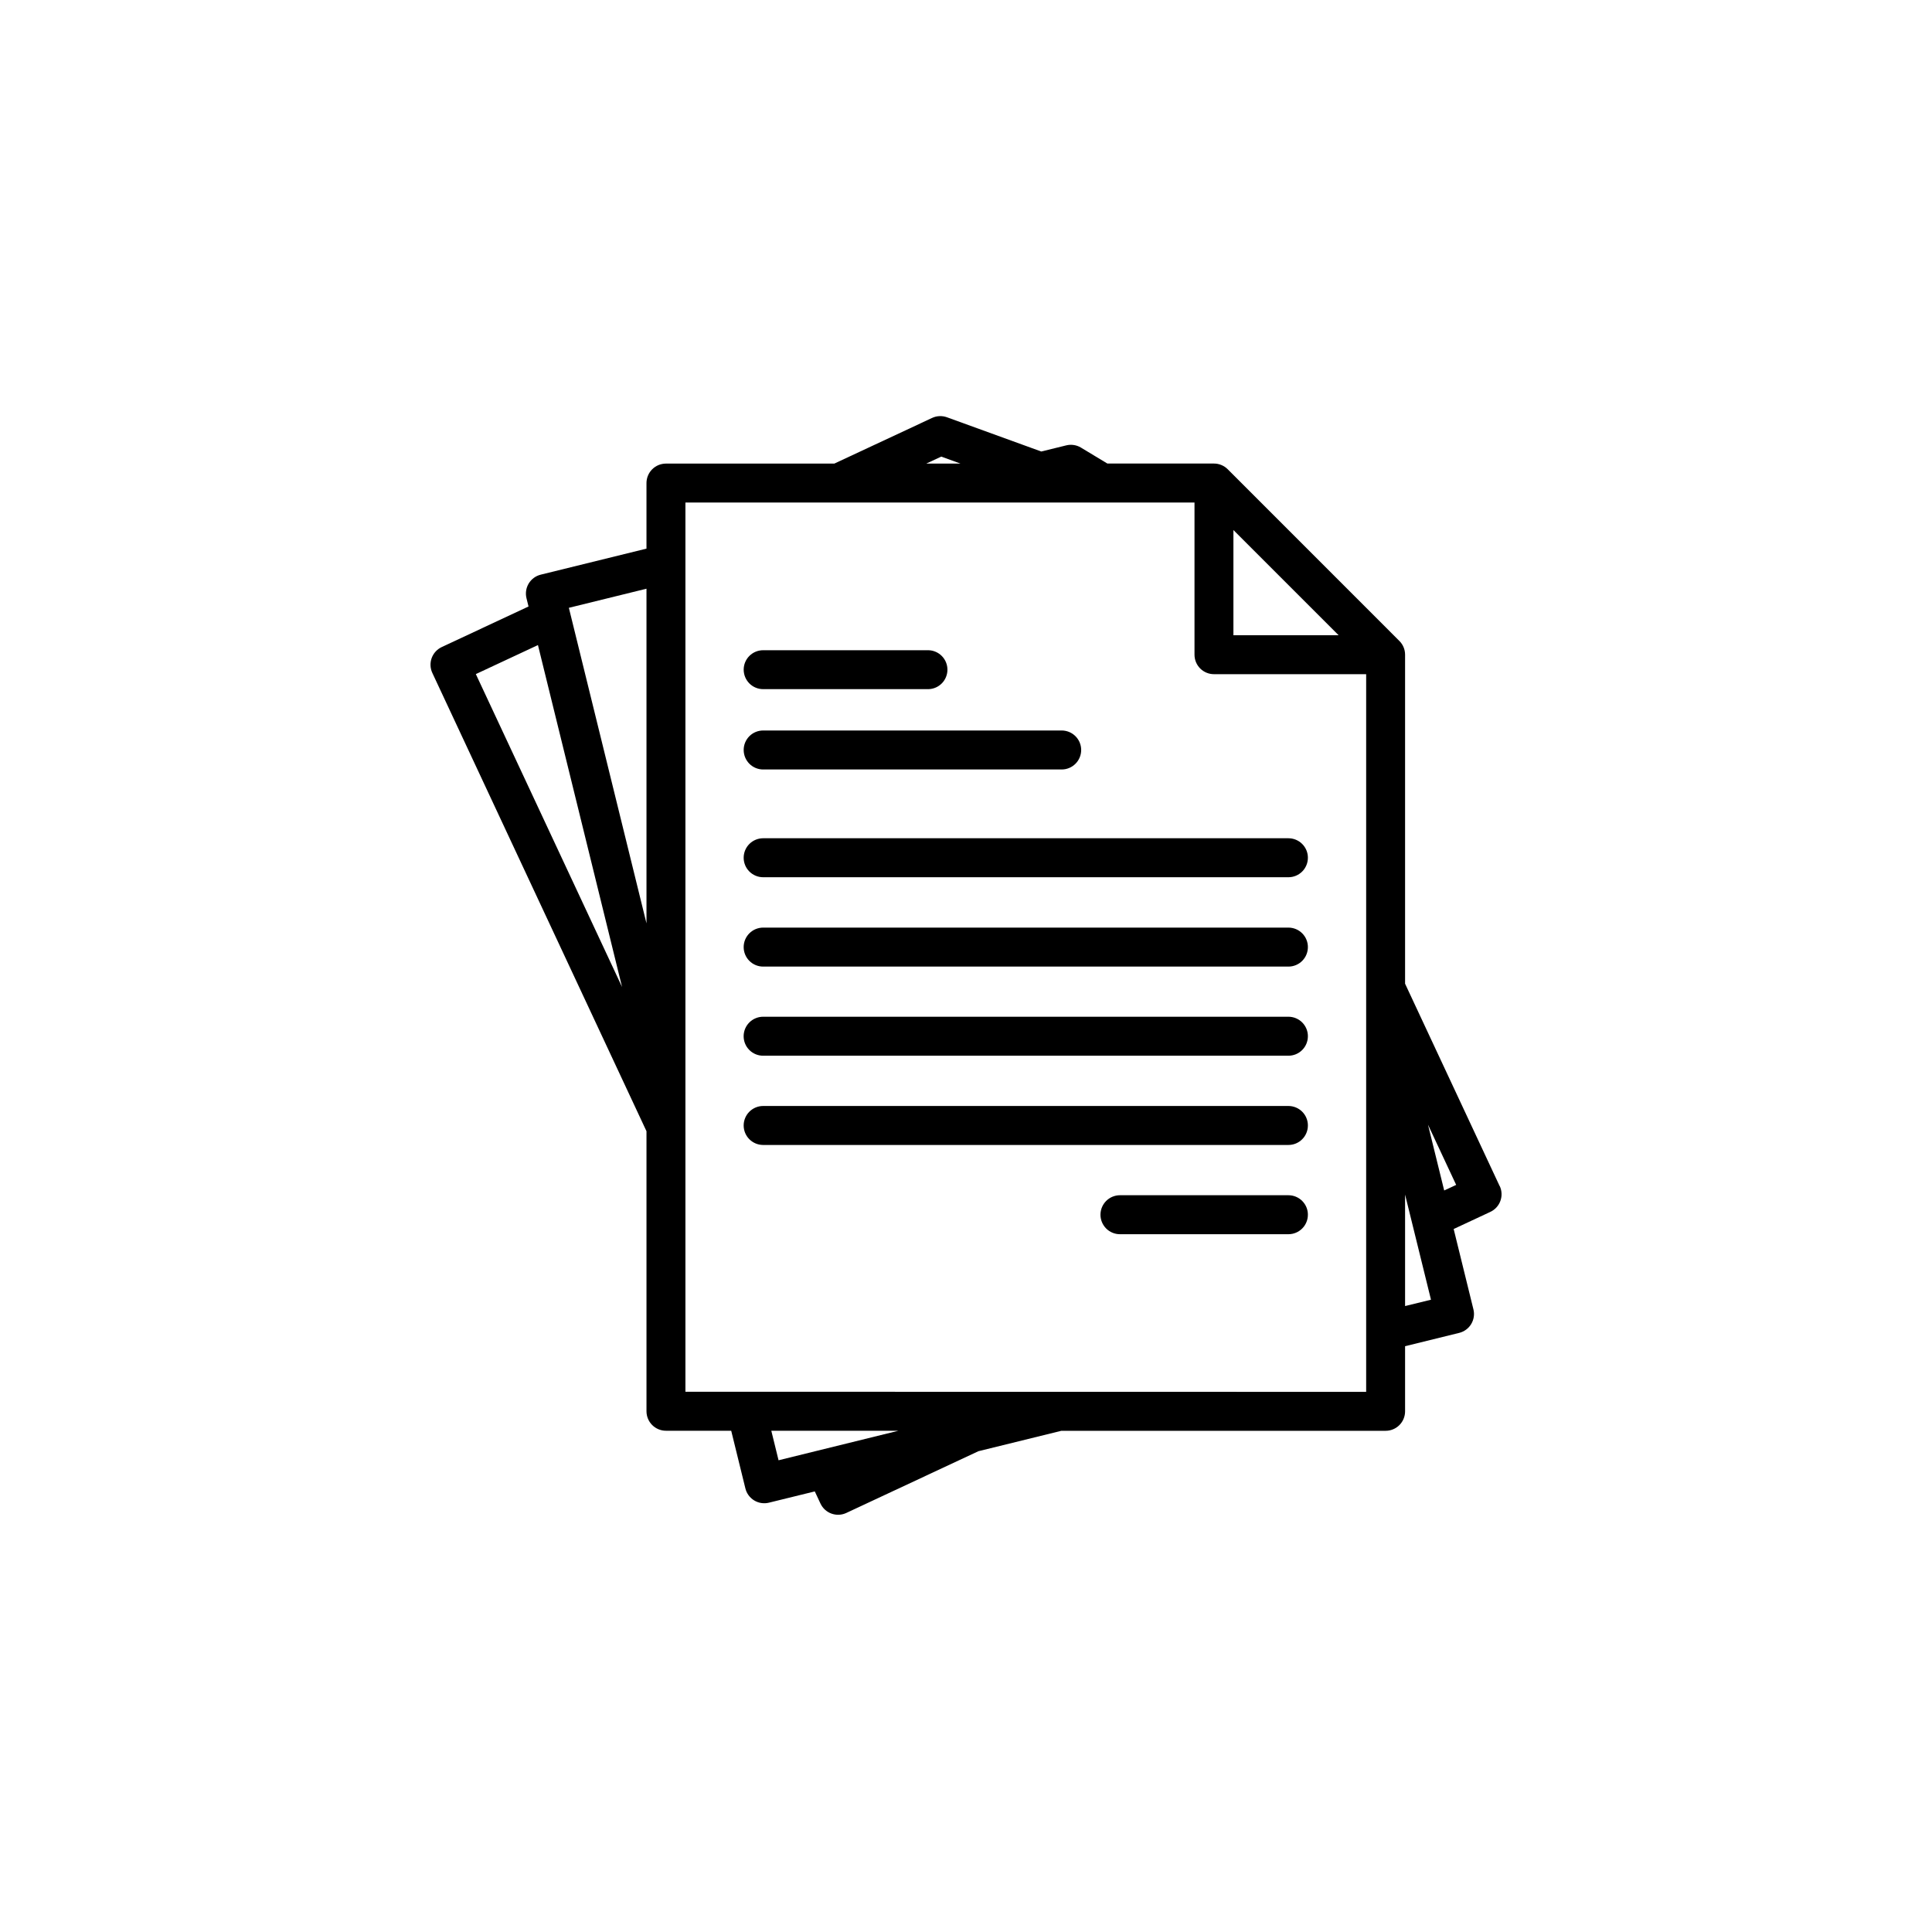 <svg xmlns="http://www.w3.org/2000/svg" xmlns:xlink="http://www.w3.org/1999/xlink" width="1080" zoomAndPan="magnify" viewBox="0 0 810 810" height="1080" preserveAspectRatio="xMidYMid meet" version="1.2"><defs><clipPath id="08cf15bd7c"><path d="M 180 174.449 L 630 174.449 L 630 635.699 L 180 635.699 Z M 180 174.449 "/></clipPath></defs><g id="e405ed6681"><g clip-rule="nonzero" clip-path="url(#08cf15bd7c)"><path style=" stroke:none;fill-rule:nonzero;fill:black;fill-opacity:1;" d="M 628.742 497.277 L 589.086 412.418 L 589.086 274.496 C 589.086 273.414 588.883 272.371 588.469 271.371 C 588.055 270.371 587.465 269.488 586.699 268.727 L 514.73 196.738 C 513.969 195.973 513.086 195.383 512.086 194.969 C 511.086 194.555 510.043 194.344 508.961 194.344 L 464.273 194.344 L 453.203 187.664 C 452.277 187.105 451.281 186.742 450.211 186.582 C 449.141 186.418 448.078 186.465 447.027 186.723 L 436.562 189.297 L 397.016 174.945 C 396 174.578 394.949 174.414 393.867 174.465 C 392.785 174.512 391.758 174.766 390.777 175.223 L 349.801 194.363 L 279.199 194.363 C 278.664 194.363 278.133 194.418 277.609 194.523 C 277.082 194.625 276.574 194.781 276.078 194.984 C 275.582 195.191 275.113 195.441 274.668 195.742 C 274.219 196.039 273.809 196.375 273.43 196.754 C 273.051 197.133 272.711 197.547 272.414 197.992 C 272.117 198.438 271.863 198.91 271.66 199.402 C 271.453 199.898 271.301 200.41 271.195 200.934 C 271.09 201.461 271.039 201.992 271.039 202.527 L 271.039 230.016 L 226.703 240.93 C 226.18 241.059 225.68 241.234 225.191 241.461 C 224.707 241.688 224.25 241.961 223.816 242.277 C 223.387 242.594 222.988 242.953 222.629 243.348 C 222.266 243.742 221.945 244.168 221.668 244.629 C 221.391 245.086 221.16 245.566 220.98 246.07 C 220.797 246.574 220.664 247.09 220.586 247.621 C 220.504 248.148 220.477 248.684 220.5 249.219 C 220.523 249.754 220.602 250.281 220.73 250.801 L 221.586 254.27 L 185.199 271.285 C 184.711 271.512 184.254 271.785 183.82 272.102 C 183.391 272.418 182.992 272.773 182.629 273.172 C 182.27 273.566 181.949 273.992 181.672 274.453 C 181.395 274.91 181.164 275.391 180.98 275.895 C 180.797 276.398 180.664 276.914 180.586 277.445 C 180.504 277.977 180.477 278.508 180.5 279.043 C 180.523 279.578 180.598 280.105 180.727 280.629 C 180.855 281.148 181.035 281.652 181.262 282.137 L 271.043 474.273 L 271.043 591.688 C 271.043 592.223 271.098 592.754 271.199 593.277 C 271.305 593.805 271.461 594.312 271.664 594.809 C 271.871 595.305 272.121 595.773 272.418 596.219 C 272.715 596.664 273.055 597.074 273.434 597.453 C 273.812 597.832 274.223 598.172 274.668 598.469 C 275.113 598.766 275.586 599.02 276.078 599.223 C 276.574 599.426 277.082 599.582 277.609 599.688 C 278.133 599.793 278.664 599.844 279.199 599.844 L 306.562 599.844 L 312.508 624.031 C 312.637 624.555 312.812 625.055 313.039 625.543 C 313.266 626.027 313.539 626.484 313.855 626.918 C 314.172 627.348 314.527 627.746 314.926 628.105 C 315.32 628.469 315.746 628.789 316.203 629.066 C 316.664 629.344 317.145 629.574 317.648 629.754 C 318.152 629.938 318.668 630.07 319.199 630.148 C 319.727 630.23 320.262 630.258 320.797 630.234 C 321.332 630.211 321.859 630.133 322.379 630.004 L 341.605 625.281 L 343.973 630.348 C 344.199 630.832 344.469 631.293 344.785 631.727 C 345.102 632.16 345.457 632.559 345.852 632.922 C 346.246 633.285 346.672 633.605 347.133 633.883 C 347.59 634.164 348.07 634.395 348.574 634.578 C 349.078 634.762 349.594 634.895 350.125 634.977 C 350.652 635.059 351.188 635.09 351.723 635.066 C 352.258 635.043 352.785 634.969 353.309 634.84 C 353.828 634.715 354.332 634.535 354.82 634.309 L 410.203 608.426 L 444.988 599.867 L 580.93 599.867 C 581.465 599.867 581.996 599.816 582.52 599.711 C 583.047 599.605 583.555 599.453 584.051 599.246 C 584.547 599.043 585.016 598.793 585.461 598.492 C 585.906 598.195 586.32 597.859 586.699 597.48 C 587.078 597.102 587.414 596.688 587.711 596.242 C 588.012 595.797 588.262 595.328 588.465 594.832 C 588.672 594.34 588.824 593.828 588.93 593.301 C 589.035 592.777 589.086 592.246 589.086 591.711 L 589.086 564.402 L 611.766 558.82 C 612.285 558.691 612.789 558.516 613.273 558.289 C 613.758 558.062 614.219 557.789 614.648 557.473 C 615.082 557.156 615.477 556.801 615.84 556.402 C 616.203 556.008 616.52 555.582 616.797 555.125 C 617.074 554.664 617.305 554.184 617.488 553.68 C 617.672 553.176 617.801 552.66 617.883 552.129 C 617.965 551.602 617.992 551.066 617.969 550.531 C 617.941 549.996 617.867 549.469 617.738 548.949 L 609.457 515.27 L 624.812 508.098 C 625.297 507.875 625.758 507.602 626.191 507.285 C 626.621 506.969 627.02 506.613 627.383 506.219 C 627.746 505.824 628.066 505.398 628.344 504.941 C 628.625 504.48 628.855 504 629.039 503.496 C 629.223 502.992 629.355 502.477 629.438 501.945 C 629.52 501.418 629.551 500.883 629.527 500.348 C 629.504 499.812 629.43 499.285 629.305 498.766 C 629.176 498.242 629 497.738 628.773 497.254 Z M 517.117 222.223 L 561.227 266.332 L 517.117 266.332 Z M 394.625 191.434 L 402.695 194.363 L 388.332 194.363 Z M 271.043 246.82 L 271.043 387.125 L 238.5 254.828 Z M 225.539 270.449 L 260.801 413.793 L 199.496 282.617 Z M 323.375 599.844 L 376.68 599.844 L 326.414 612.227 Z M 287.367 583.5 L 287.367 210.684 L 500.801 210.684 L 500.801 274.496 C 500.801 275.031 500.852 275.562 500.957 276.086 C 501.062 276.613 501.215 277.121 501.422 277.617 C 501.625 278.113 501.879 278.582 502.176 279.027 C 502.473 279.473 502.812 279.887 503.191 280.266 C 503.57 280.645 503.98 280.98 504.43 281.277 C 504.875 281.578 505.344 281.828 505.84 282.031 C 506.336 282.238 506.844 282.391 507.371 282.496 C 507.895 282.602 508.426 282.652 508.961 282.652 L 572.77 282.652 L 572.77 583.543 Z M 589.086 547.566 L 589.086 500.832 L 599.945 544.914 Z M 605.484 499.109 L 598.691 471.516 L 610.504 496.773 Z M 311.789 280.766 C 311.789 280.23 311.844 279.699 311.945 279.172 C 312.051 278.648 312.207 278.137 312.41 277.641 C 312.617 277.148 312.867 276.676 313.164 276.23 C 313.465 275.785 313.801 275.375 314.18 274.996 C 314.559 274.617 314.973 274.277 315.418 273.98 C 315.863 273.684 316.332 273.434 316.828 273.227 C 317.324 273.023 317.832 272.867 318.359 272.766 C 318.887 272.66 319.414 272.609 319.953 272.609 L 389.254 272.609 C 389.781 272.621 390.305 272.684 390.82 272.797 C 391.332 272.914 391.832 273.074 392.316 273.285 C 392.801 273.496 393.258 273.75 393.691 274.051 C 394.125 274.352 394.527 274.691 394.895 275.066 C 395.266 275.445 395.594 275.855 395.883 276.297 C 396.172 276.738 396.414 277.203 396.613 277.691 C 396.812 278.18 396.961 278.684 397.062 279.199 C 397.164 279.719 397.215 280.238 397.215 280.766 C 397.215 281.297 397.164 281.816 397.062 282.336 C 396.961 282.852 396.812 283.355 396.613 283.844 C 396.414 284.332 396.172 284.797 395.883 285.238 C 395.594 285.68 395.266 286.09 394.895 286.469 C 394.527 286.844 394.125 287.184 393.691 287.484 C 393.258 287.781 392.801 288.039 392.316 288.25 C 391.832 288.461 391.332 288.621 390.82 288.738 C 390.305 288.852 389.781 288.914 389.254 288.926 L 319.957 288.926 C 319.422 288.926 318.891 288.875 318.367 288.77 C 317.844 288.668 317.332 288.512 316.84 288.309 C 316.344 288.105 315.875 287.852 315.43 287.559 C 314.984 287.262 314.574 286.922 314.195 286.547 C 313.816 286.168 313.477 285.758 313.18 285.312 C 312.879 284.867 312.629 284.398 312.422 283.906 C 312.219 283.41 312.062 282.902 311.957 282.379 C 311.852 281.855 311.797 281.324 311.793 280.789 Z M 311.789 314.418 C 311.789 313.883 311.844 313.352 311.945 312.828 C 312.051 312.301 312.207 311.789 312.41 311.297 C 312.617 310.801 312.867 310.332 313.164 309.887 C 313.465 309.441 313.801 309.027 314.18 308.648 C 314.559 308.27 314.973 307.934 315.418 307.633 C 315.863 307.336 316.332 307.086 316.828 306.883 C 317.324 306.676 317.832 306.523 318.359 306.418 C 318.887 306.312 319.414 306.262 319.953 306.262 L 445.117 306.262 C 445.652 306.262 446.184 306.312 446.711 306.418 C 447.238 306.523 447.75 306.68 448.242 306.883 C 448.738 307.09 449.211 307.34 449.656 307.641 C 450.102 307.938 450.516 308.277 450.895 308.656 C 451.273 309.035 451.613 309.449 451.91 309.895 C 452.211 310.34 452.461 310.809 452.668 311.305 C 452.871 311.801 453.027 312.312 453.133 312.84 C 453.234 313.367 453.289 313.898 453.289 314.434 C 453.289 314.969 453.234 315.5 453.133 316.027 C 453.027 316.555 452.871 317.066 452.668 317.562 C 452.461 318.055 452.211 318.527 451.91 318.973 C 451.613 319.418 451.273 319.832 450.895 320.211 C 450.516 320.59 450.102 320.93 449.656 321.227 C 449.211 321.527 448.738 321.777 448.242 321.984 C 447.75 322.188 447.238 322.344 446.711 322.449 C 446.184 322.555 445.652 322.605 445.117 322.605 L 319.957 322.605 C 319.422 322.605 318.891 322.555 318.363 322.449 C 317.84 322.344 317.328 322.188 316.832 321.984 C 316.34 321.777 315.867 321.527 315.422 321.23 C 314.977 320.934 314.562 320.594 314.184 320.215 C 313.805 319.836 313.469 319.422 313.172 318.977 C 312.871 318.531 312.621 318.062 312.414 317.566 C 312.211 317.07 312.055 316.562 311.953 316.035 C 311.848 315.512 311.793 314.98 311.793 314.445 Z M 548.336 359.621 C 548.336 360.156 548.285 360.688 548.18 361.215 C 548.074 361.738 547.922 362.25 547.715 362.746 C 547.512 363.242 547.258 363.711 546.961 364.156 C 546.664 364.602 546.324 365.016 545.945 365.395 C 545.566 365.773 545.152 366.109 544.707 366.41 C 544.262 366.707 543.793 366.957 543.297 367.164 C 542.801 367.367 542.293 367.523 541.766 367.629 C 541.242 367.73 540.711 367.785 540.176 367.785 L 319.957 367.785 C 319.422 367.785 318.887 367.73 318.363 367.629 C 317.836 367.523 317.324 367.367 316.828 367.16 C 316.332 366.957 315.863 366.703 315.418 366.406 C 314.969 366.109 314.559 365.77 314.18 365.391 C 313.797 365.012 313.461 364.598 313.16 364.152 C 312.863 363.707 312.613 363.234 312.406 362.738 C 312.203 362.242 312.047 361.734 311.941 361.207 C 311.836 360.68 311.785 360.148 311.785 359.613 C 311.785 359.074 311.836 358.543 311.941 358.02 C 312.047 357.492 312.203 356.98 312.406 356.484 C 312.613 355.988 312.863 355.52 313.16 355.07 C 313.461 354.625 313.797 354.215 314.18 353.832 C 314.559 353.453 314.969 353.117 315.418 352.816 C 315.863 352.52 316.332 352.27 316.828 352.062 C 317.324 351.855 317.836 351.703 318.363 351.598 C 318.887 351.492 319.422 351.441 319.957 351.441 L 540.18 351.441 C 540.719 351.441 541.25 351.492 541.777 351.598 C 542.305 351.703 542.816 351.859 543.312 352.066 C 543.809 352.273 544.281 352.523 544.727 352.824 C 545.176 353.125 545.586 353.465 545.965 353.848 C 546.344 354.227 546.684 354.645 546.98 355.09 C 547.277 355.539 547.527 356.012 547.734 356.508 C 547.938 357.008 548.09 357.52 548.191 358.047 C 548.293 358.578 548.344 359.109 548.34 359.648 Z M 548.336 397.039 C 548.34 397.578 548.289 398.109 548.188 398.637 C 548.086 399.168 547.934 399.68 547.73 400.176 C 547.527 400.676 547.277 401.148 546.98 401.594 C 546.68 402.043 546.344 402.457 545.965 402.84 C 545.586 403.223 545.172 403.562 544.727 403.863 C 544.281 404.16 543.809 404.414 543.312 404.621 C 542.816 404.828 542.305 404.984 541.777 405.09 C 541.25 405.195 540.715 405.246 540.18 405.246 L 319.957 405.246 C 319.422 405.246 318.887 405.195 318.363 405.09 C 317.836 404.984 317.324 404.828 316.828 404.625 C 316.332 404.418 315.863 404.168 315.418 403.871 C 314.969 403.57 314.559 403.23 314.18 402.852 C 313.797 402.473 313.461 402.062 313.16 401.613 C 312.863 401.168 312.613 400.699 312.406 400.203 C 312.203 399.707 312.047 399.195 311.941 398.668 C 311.836 398.141 311.785 397.609 311.785 397.074 C 311.785 396.539 311.836 396.008 311.941 395.48 C 312.047 394.953 312.203 394.441 312.406 393.945 C 312.613 393.453 312.863 392.98 313.16 392.535 C 313.461 392.09 313.797 391.676 314.18 391.297 C 314.559 390.918 314.969 390.578 315.418 390.281 C 315.863 389.98 316.332 389.73 316.828 389.523 C 317.324 389.32 317.836 389.164 318.363 389.059 C 318.887 388.953 319.422 388.902 319.957 388.902 L 540.18 388.902 C 540.715 388.902 541.246 388.953 541.77 389.059 C 542.297 389.164 542.809 389.32 543.301 389.523 C 543.797 389.73 544.27 389.98 544.715 390.277 C 545.16 390.574 545.57 390.914 545.949 391.293 C 546.328 391.672 546.668 392.086 546.965 392.531 C 547.262 392.977 547.516 393.445 547.719 393.941 C 547.926 394.438 548.078 394.945 548.184 395.473 C 548.289 395.996 548.34 396.527 548.34 397.066 Z M 548.336 434.457 C 548.336 434.992 548.285 435.523 548.18 436.051 C 548.074 436.574 547.918 437.086 547.715 437.582 C 547.508 438.074 547.258 438.547 546.961 438.992 C 546.664 439.438 546.324 439.848 545.945 440.227 C 545.566 440.605 545.152 440.945 544.707 441.242 C 544.262 441.539 543.793 441.789 543.297 441.996 C 542.801 442.199 542.293 442.355 541.766 442.457 C 541.242 442.562 540.711 442.613 540.176 442.613 L 319.957 442.613 C 319.418 442.617 318.887 442.562 318.359 442.461 C 317.832 442.355 317.32 442.199 316.824 441.996 C 316.328 441.789 315.859 441.539 315.41 441.242 C 314.965 440.945 314.551 440.605 314.172 440.227 C 313.789 439.848 313.453 439.434 313.152 438.988 C 312.855 438.539 312.602 438.07 312.395 437.574 C 312.191 437.078 312.035 436.566 311.93 436.039 C 311.824 435.512 311.773 434.98 311.773 434.441 C 311.773 433.906 311.824 433.375 311.93 432.848 C 312.035 432.32 312.191 431.809 312.395 431.312 C 312.602 430.816 312.855 430.344 313.152 429.898 C 313.453 429.453 313.789 429.039 314.172 428.66 C 314.551 428.281 314.965 427.941 315.41 427.645 C 315.859 427.348 316.328 427.094 316.824 426.891 C 317.32 426.684 317.832 426.531 318.359 426.426 C 318.887 426.32 319.418 426.27 319.957 426.27 L 540.18 426.27 C 540.715 426.27 541.25 426.324 541.777 426.43 C 542.301 426.535 542.812 426.688 543.309 426.895 C 543.809 427.102 544.277 427.355 544.723 427.652 C 545.172 427.953 545.582 428.293 545.961 428.672 C 546.344 429.055 546.68 429.469 546.977 429.918 C 547.273 430.363 547.527 430.836 547.73 431.332 C 547.934 431.832 548.086 432.344 548.191 432.871 C 548.293 433.398 548.344 433.93 548.34 434.469 Z M 548.336 471.875 C 548.336 472.41 548.285 472.941 548.18 473.469 C 548.074 473.992 547.918 474.504 547.715 475 C 547.508 475.492 547.258 475.965 546.961 476.41 C 546.664 476.855 546.324 477.266 545.945 477.645 C 545.566 478.023 545.152 478.363 544.707 478.66 C 544.262 478.957 543.793 479.207 543.297 479.414 C 542.801 479.617 542.293 479.773 541.766 479.875 C 541.242 479.98 540.711 480.031 540.176 480.031 L 319.957 480.031 C 319.422 480.031 318.887 479.98 318.363 479.875 C 317.836 479.77 317.324 479.617 316.828 479.41 C 316.332 479.203 315.863 478.953 315.418 478.656 C 314.969 478.355 314.559 478.02 314.18 477.641 C 313.797 477.258 313.461 476.848 313.16 476.402 C 312.863 475.953 312.613 475.484 312.406 474.988 C 312.203 474.492 312.047 473.98 311.941 473.453 C 311.836 472.93 311.785 472.398 311.785 471.859 C 311.785 471.324 311.836 470.793 311.941 470.266 C 312.047 469.738 312.203 469.23 312.406 468.734 C 312.613 468.238 312.863 467.766 313.16 467.32 C 313.461 466.875 313.797 466.461 314.18 466.082 C 314.559 465.703 314.969 465.363 315.418 465.066 C 315.863 464.77 316.332 464.516 316.828 464.312 C 317.324 464.105 317.836 463.949 318.363 463.844 C 318.887 463.742 319.422 463.688 319.957 463.688 L 540.18 463.688 C 540.719 463.688 541.25 463.742 541.777 463.848 C 542.305 463.953 542.816 464.109 543.312 464.316 C 543.812 464.52 544.281 464.773 544.73 465.074 C 545.176 465.375 545.59 465.715 545.969 466.098 C 546.348 466.477 546.688 466.895 546.984 467.34 C 547.281 467.789 547.531 468.262 547.734 468.762 C 547.938 469.258 548.09 469.773 548.191 470.301 C 548.293 470.828 548.344 471.363 548.34 471.898 Z M 548.336 509.289 C 548.336 509.824 548.285 510.355 548.18 510.879 C 548.074 511.406 547.922 511.918 547.715 512.41 C 547.512 512.906 547.258 513.379 546.961 513.824 C 546.664 514.27 546.324 514.68 545.945 515.059 C 545.566 515.438 545.152 515.777 544.707 516.074 C 544.262 516.371 543.793 516.625 543.297 516.828 C 542.801 517.035 542.293 517.188 541.766 517.293 C 541.242 517.398 540.711 517.449 540.176 517.449 L 469.547 517.449 C 469.012 517.449 468.48 517.398 467.953 517.293 C 467.43 517.188 466.918 517.035 466.422 516.828 C 465.926 516.621 465.453 516.371 465.008 516.074 C 464.562 515.773 464.148 515.438 463.77 515.059 C 463.391 514.676 463.051 514.266 462.754 513.816 C 462.457 513.371 462.203 512.902 462 512.406 C 461.793 511.91 461.637 511.398 461.535 510.871 C 461.43 510.348 461.375 509.816 461.375 509.277 C 461.375 508.742 461.43 508.211 461.535 507.684 C 461.637 507.156 461.793 506.648 462 506.152 C 462.203 505.656 462.457 505.184 462.754 504.738 C 463.051 504.293 463.391 503.879 463.77 503.5 C 464.148 503.121 464.562 502.781 465.008 502.484 C 465.453 502.184 465.926 501.934 466.422 501.727 C 466.918 501.523 467.43 501.367 467.953 501.262 C 468.48 501.16 469.012 501.105 469.547 501.105 L 540.18 501.105 C 540.719 501.105 541.25 501.16 541.777 501.262 C 542.305 501.367 542.816 501.523 543.312 501.73 C 543.809 501.938 544.281 502.191 544.73 502.488 C 545.176 502.789 545.59 503.129 545.969 503.512 C 546.348 503.891 546.684 504.309 546.984 504.754 C 547.281 505.203 547.531 505.676 547.734 506.176 C 547.938 506.672 548.09 507.188 548.191 507.715 C 548.293 508.242 548.344 508.773 548.34 509.312 Z M 548.336 509.289 "/></g></g></svg>